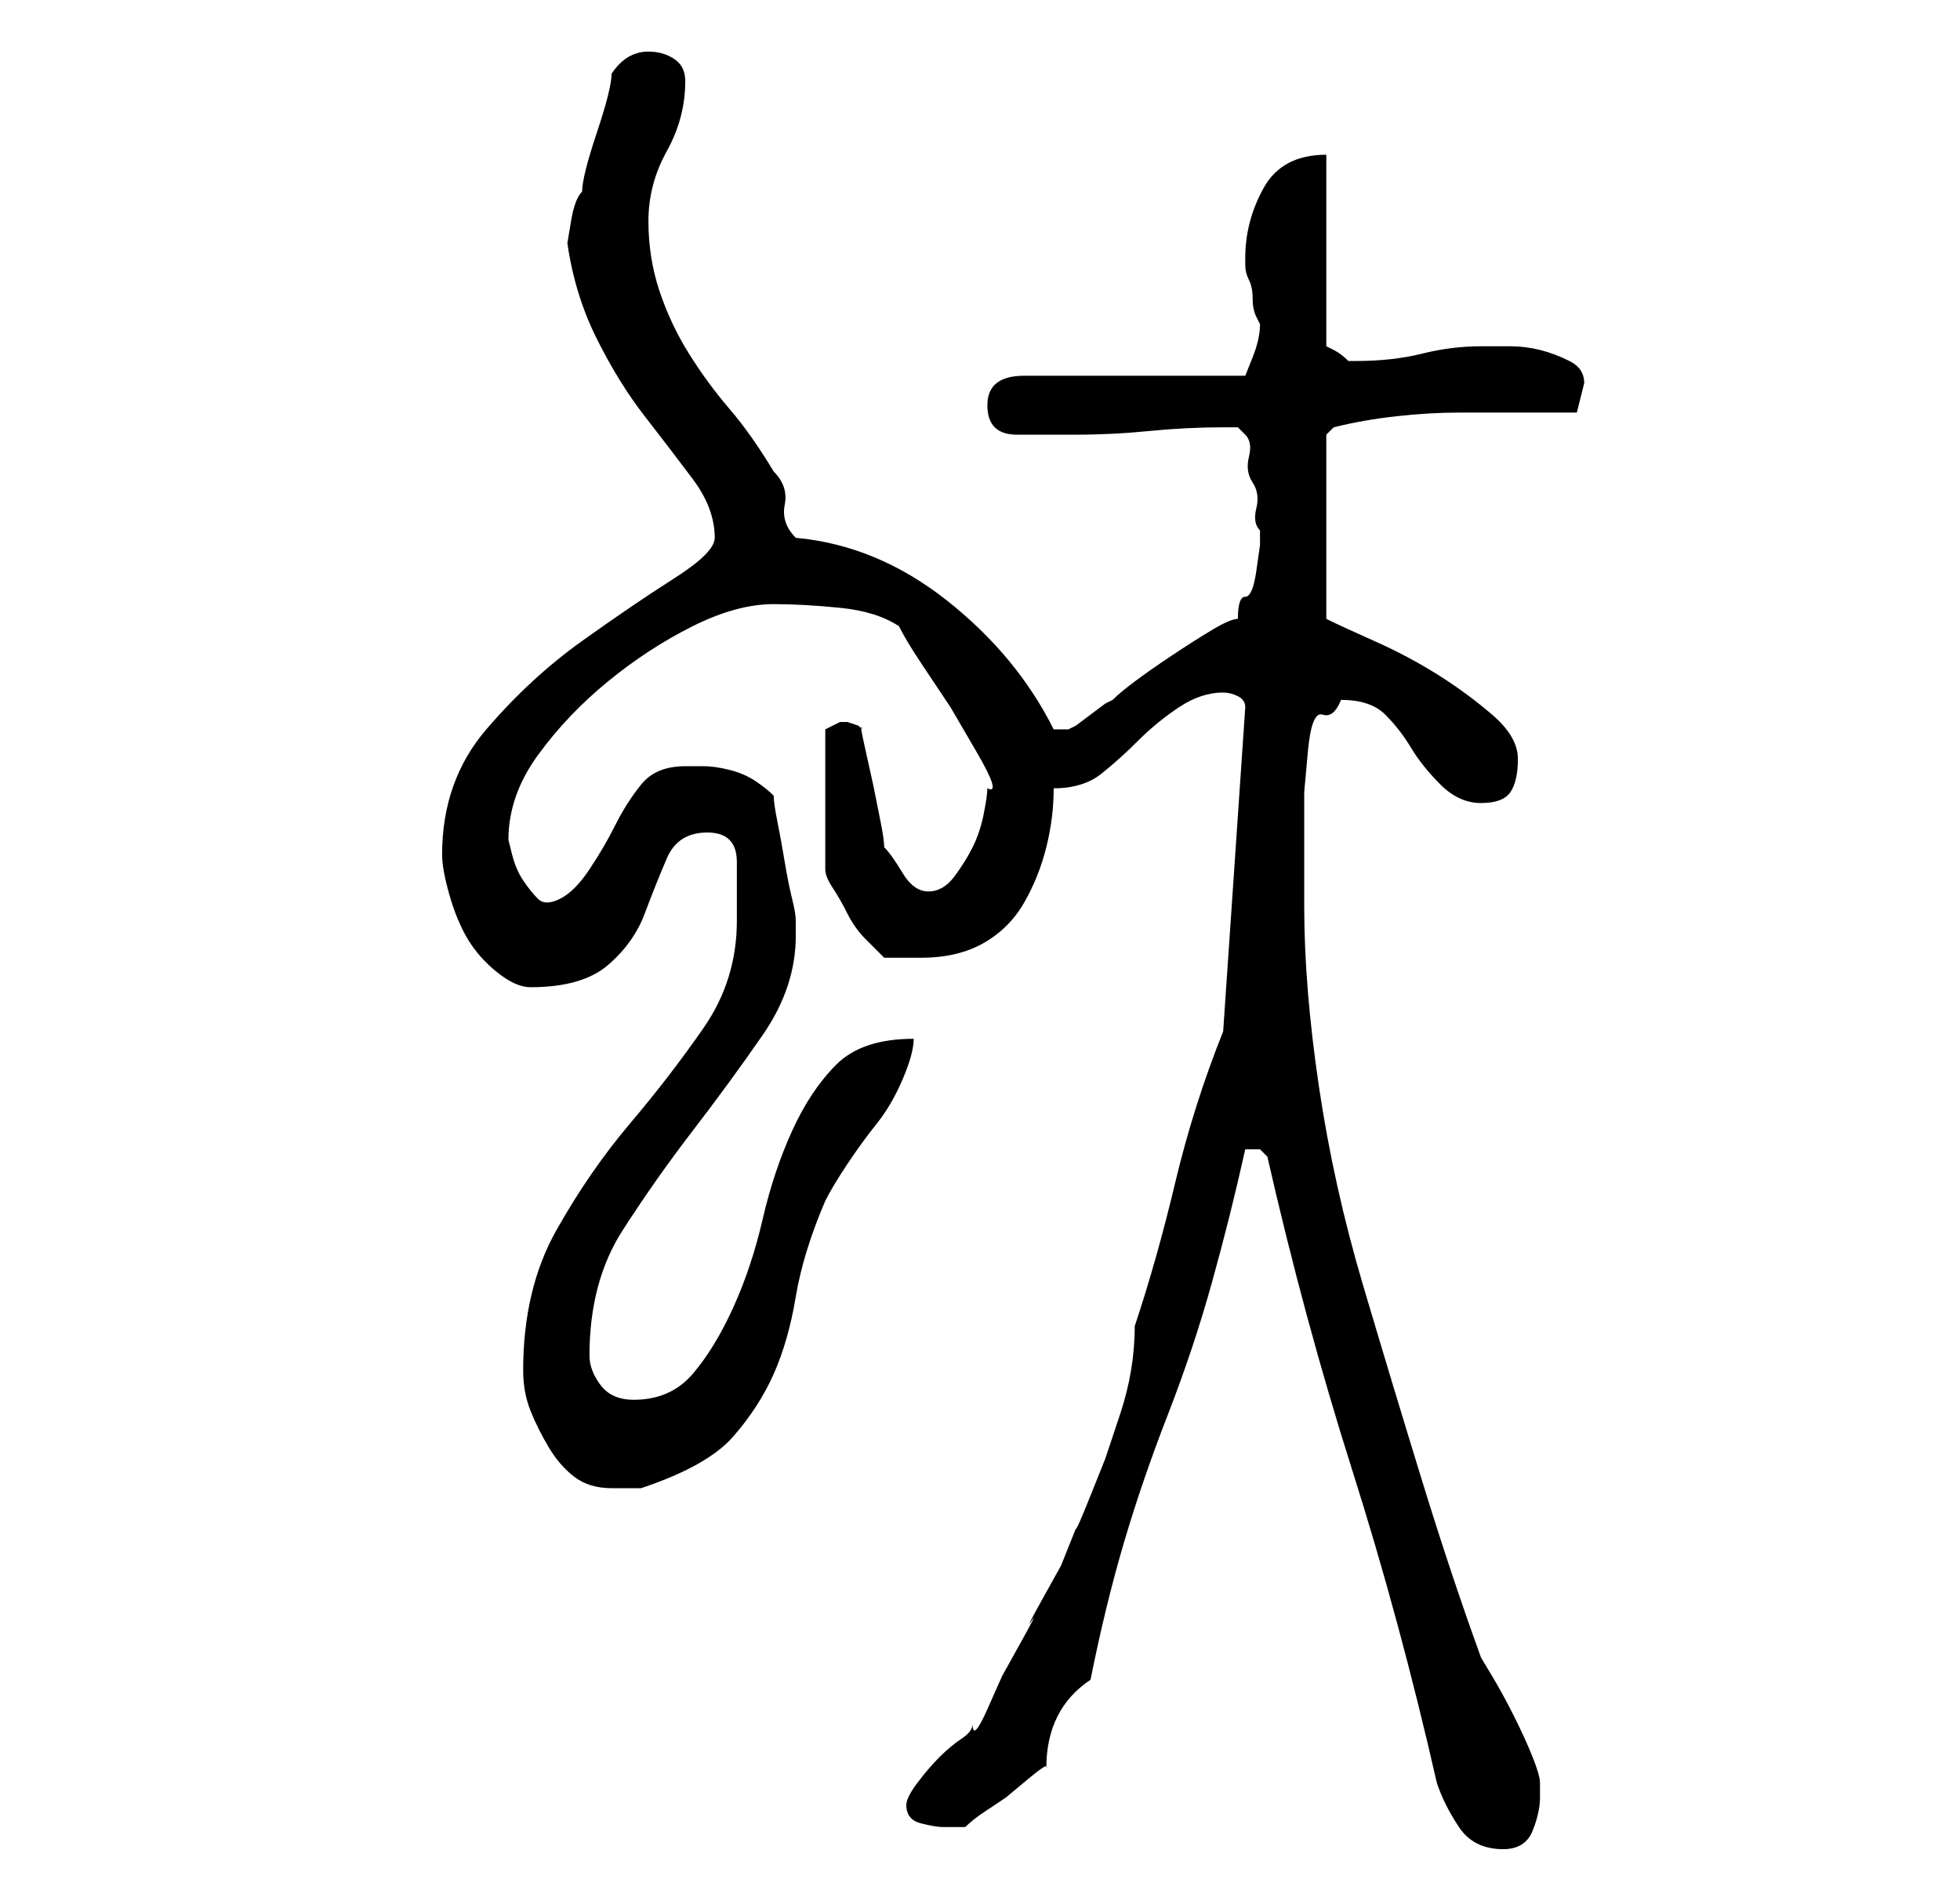 <?xml version="1.0" standalone="no"?>
<!DOCTYPE svg PUBLIC "-//W3C//DTD SVG 1.1//EN" "http://www.w3.org/Graphics/SVG/1.1/DTD/svg11.dtd" >
<svg xmlns="http://www.w3.org/2000/svg" xmlns:xlink="http://www.w3.org/1999/xlink" version="1.1" viewBox="-10 0 266 256">
   <path fill="currentColor"
d="M185 242q1 3 3 6t6 3q3 0 4 -2.5t1 -4.5v-1v-1q0 -1 -1 -3.5t-2.5 -5.5t-3 -5.5l-1.5 -2.5q-4 -11 -8 -24t-8 -26.5t-6 -27t-2 -24.5v-3v-4v-3.5v-1.5v-3.5t0.5 -5.5t2 -5t2.5 -2q4 0 6 2t3.5 4.5t4 5t5.5 2.5t4 -1.5t1 -4.5t-3.5 -6t-7.5 -5.5t-8.5 -4.5t-6.5 -3v-25
l0.5 -0.5l0.5 -0.5q4 -1 8.5 -1.5t8.5 -0.5h9h7l0.5 -2l0.5 -2q0 -2 -2 -3t-4 -1.5t-4 -0.5h-4q-4 0 -8 1t-9 1h-1q-1 -1 -2 -1.5l-1 -0.5v-26q-6 0 -8.5 4.5t-2.5 9.5v0.5v0.5q0 1 0.5 2t0.5 2.5t0.5 2.5l0.5 1q0 2 -1 4.5l-1 2.5h-30q-5 0 -5 4q0 2 1 3t3 1h4h4
q5 0 10 -0.5t10 -0.5h2t1 1t0.5 3t0.5 3.5t0.5 3.5t0.5 3v2t-0.5 3.5t-1.5 3.5t-1 3q-1 0 -3.5 1.5t-5.5 3.5t-5 3.5t-3 2.5l-1 0.5t-2 1.5t-2 1.5l-1 0.5h-1h-1q-5 -10 -14.5 -17.5t-20.5 -8.5q-2 -2 -1.5 -4.5t-1.5 -4.5q-3 -5 -6 -8.5t-5.5 -7.5t-4 -8.5t-1.5 -9.5
t2.5 -9.5t2.5 -9.5q0 -2 -1.5 -3t-3.5 -1q-3 0 -5 3q0 1 -0.5 3t-1.5 5t-1.5 5t-0.5 3q-1 1 -1.5 4l-0.5 3q1 7 4 13t6.5 10.5t6.5 8.5t3 8q0 2 -5.5 5.5t-12.5 8.5t-13 12t-6 17q0 2 1 5.5t2.5 6t4 4.5t4.5 2q7 0 10.5 -3t5 -7t3 -7.5t5.5 -3.5q2 0 3 1t1 3v4v4
q0 8 -4.5 14.5t-10 13t-10 14.5t-4.5 19q0 3 1 5.5t2.5 5t3.5 4t5 1.5h2h2q9 -3 12.5 -7t5.5 -8.5t3 -10.5t4 -13q1 -2 3 -5t4 -5.5t3.5 -6t1.5 -5.5q-7 0 -10.5 3.5t-6 9t-4 12t-4 12t-5.5 9t-8 3.5q-3 0 -4.5 -2t-1.5 -4q0 -10 4.5 -17t9.5 -13.5t9.5 -13t4.5 -13.5v-1.5
v-0.5q0 -1 -0.5 -3t-1 -5t-1 -5.5t-0.5 -3.5q-1 -1 -2.5 -2t-3.5 -1.5t-3.5 -0.5h-2.5q-4 0 -6 2.5t-3.5 5.5t-3.5 6t-4 4t-3 0t-2 -2.5t-1.5 -3.5l-0.5 -2q0 -6 4 -11.5t9.5 -10t11.5 -7.5t11 -3q4 0 9 0.5t8 2.5q1 2 3 5l4 6t3.5 6t1.5 5q0 1 -0.5 3.5t-1.5 4.5t-2.5 4
t-3.5 2t-3.5 -2.5t-2.5 -3.5q0 -1 -0.5 -3.5l-1 -5t-1 -4.5t-0.5 -3l-0.5 -0.5t-1.5 -0.5v0h-1l-1 0.5l-1 0.5v19q0 1 1 2.5t2 3.5t2.5 3.5l2.5 2.5h3h2q5 0 8.5 -2t5.5 -5.5t3 -7.5t1 -8q4 0 6.5 -2t5 -4.5t5.5 -4.5t6 -2q1 0 2 0.5t1 1.5l-3 44q-4 10 -6.5 20.5t-5.5 19.5
q0 3 -0.5 6t-1.5 6l-2 6t-2 5t-2 4.5l-2 5t-2.5 4.5t-1.5 3t-1.5 3t-2.5 4.5t-2 4.5t-2 2q0 1 -1.5 2t-3 2.5t-3 3.5t-1.5 3q0 2 2 2.5t3 0.5h2h1q1 -1 2.5 -2l3 -2t3 -2.5t2.5 -1.5q0 -4 1.5 -7t4.5 -5q2 -10 4.5 -18.5t6 -17.5t6 -18t4.5 -18h1h1l1 1q5 22 11.5 42.5
t11.5 42.5z" />
</svg>
